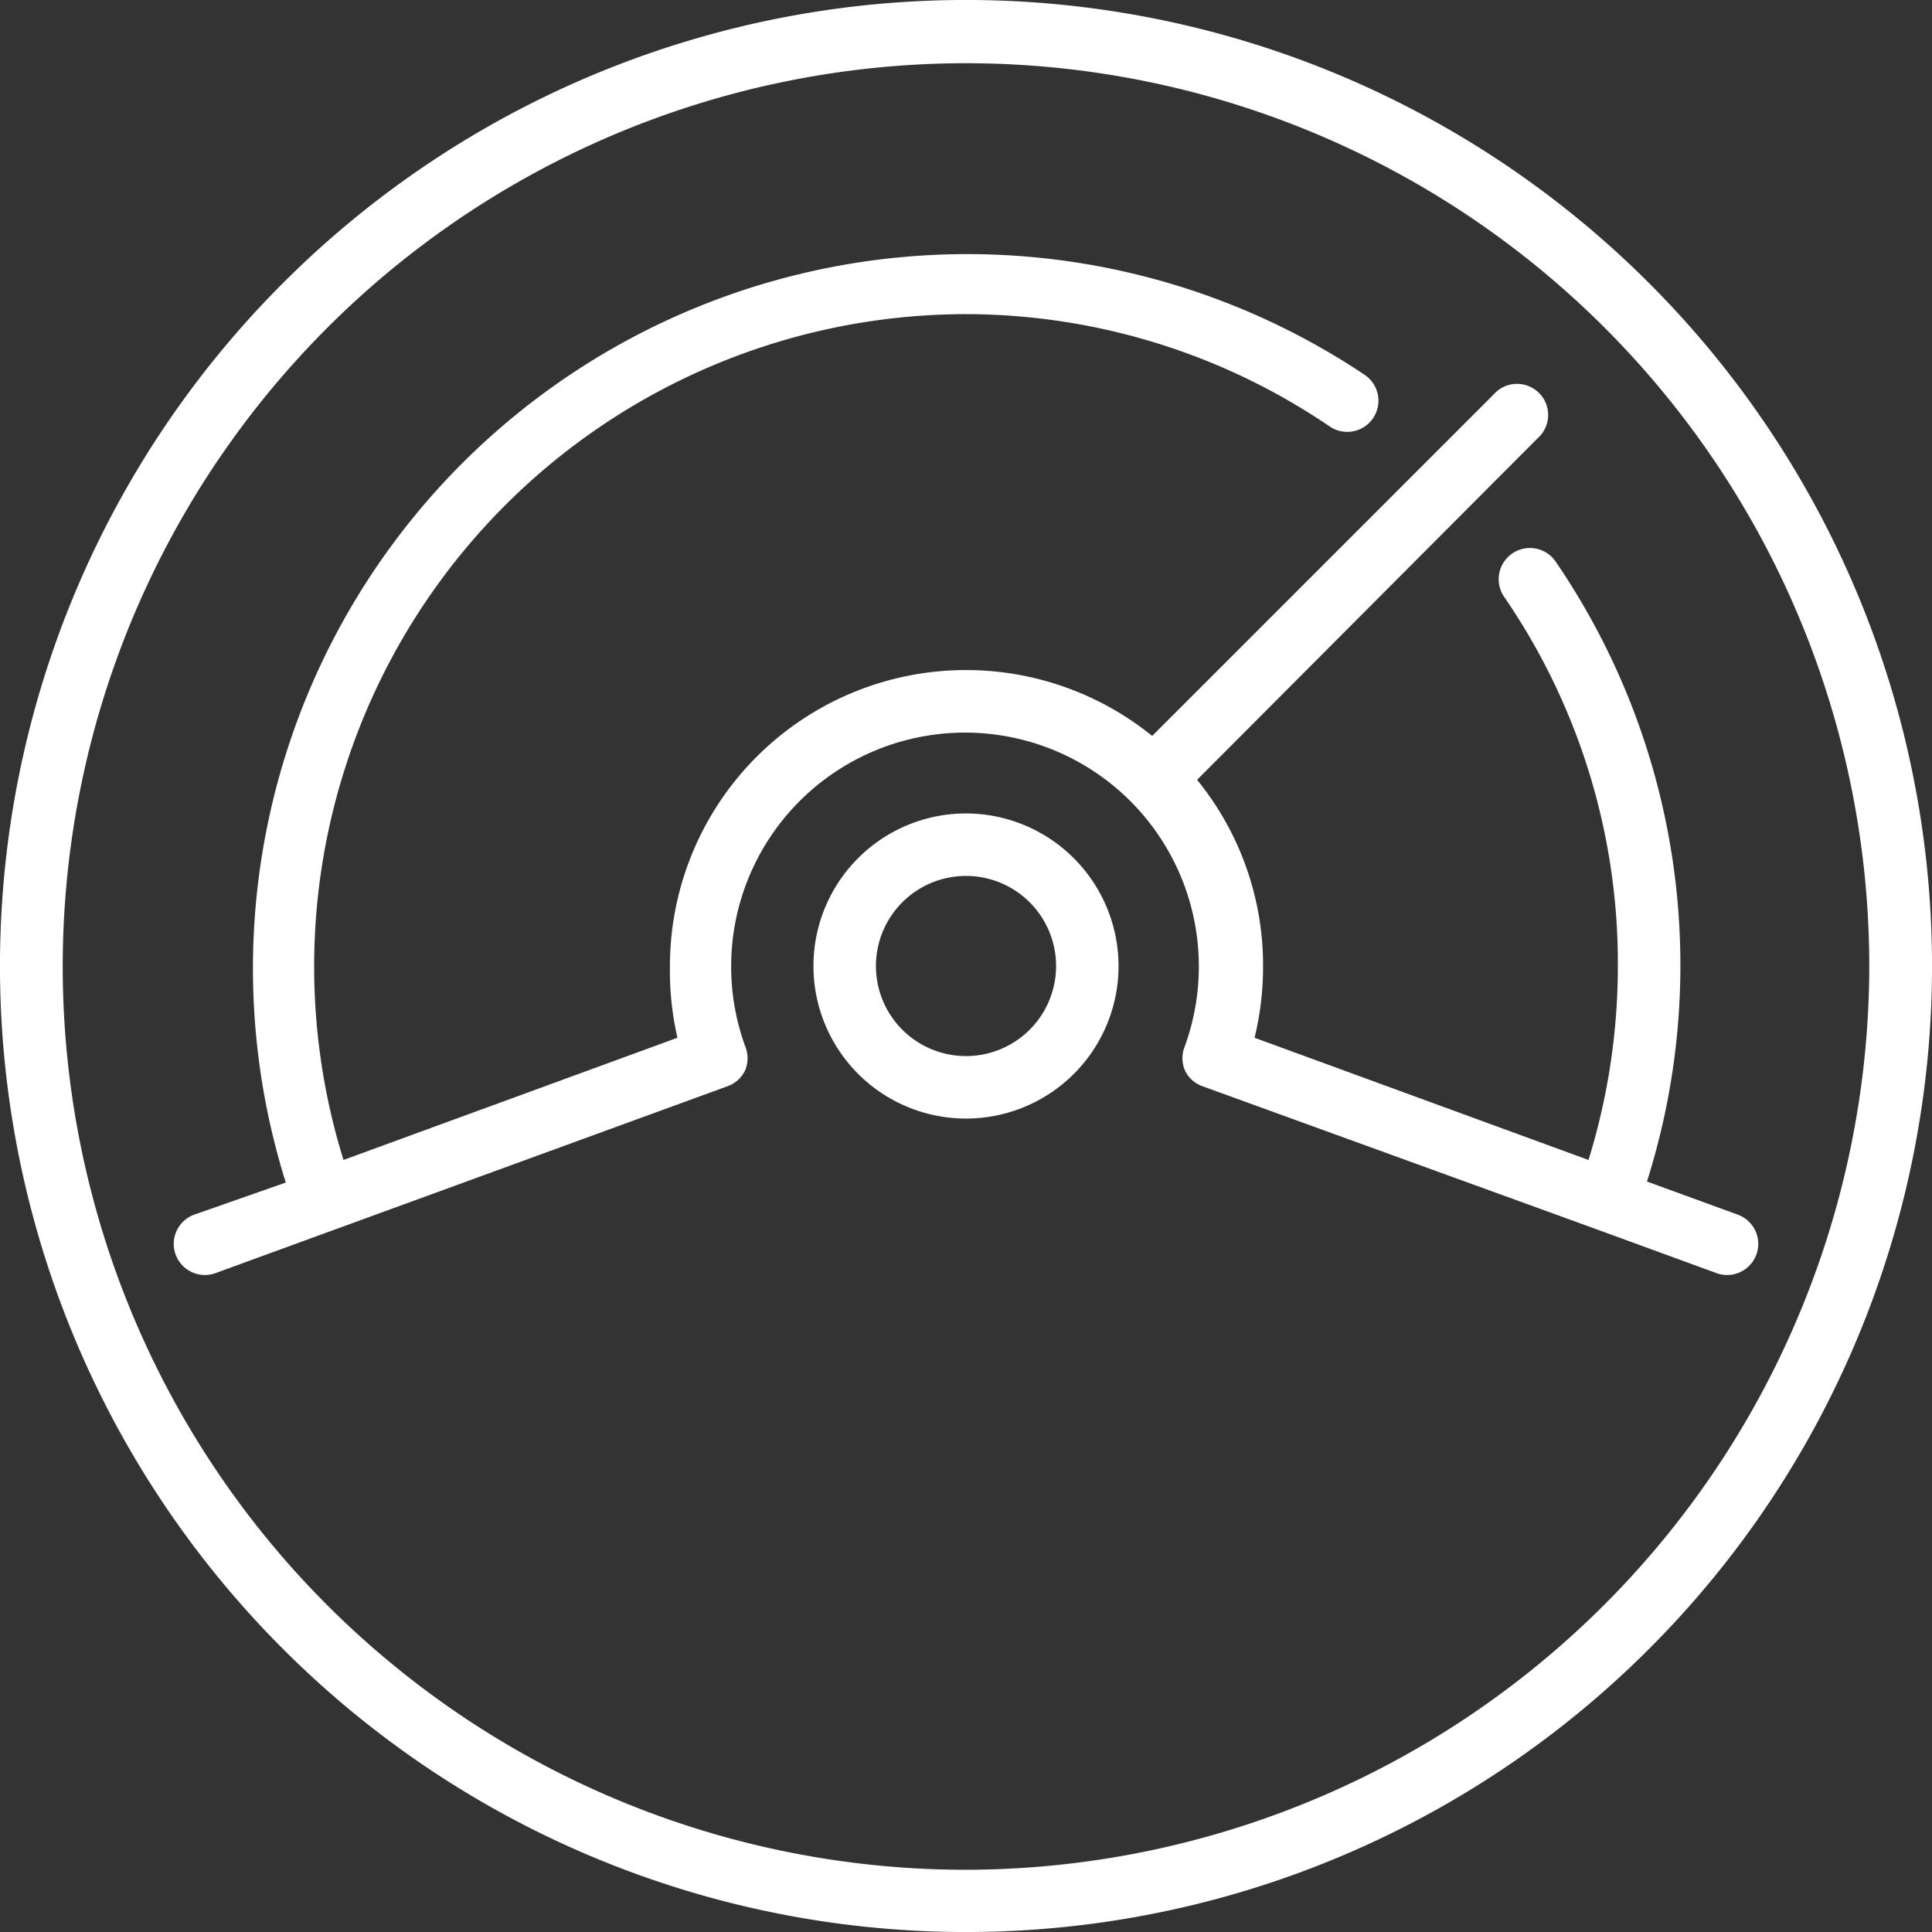 <svg xmlns="http://www.w3.org/2000/svg" viewBox="0 0 77 77"><rect x="0" y="0" width="77" height="77" fill="#333333" stroke="none"/><defs><style>.cls-1{fill:#fff;}</style></defs><title>icon_pressure</title><g id="Layer_2" data-name="Layer 2"><g id="build"><g id="last_day_data" data-name="last day data"><path class="cls-1" d="M65.72,11.28a38.48,38.48,0,0,0-54.44,0,38.48,38.48,0,0,0,0,54.44,38.48,38.48,0,0,0,54.44,0,38.48,38.48,0,0,0,0-54.44ZM38.5,74.52a36,36,0,1,1,36-36A36.06,36.06,0,0,1,38.5,74.52Z"/><path class="cls-1" d="M38.5,32.42a6.08,6.08,0,1,0,6.08,6.08A6.09,6.09,0,0,0,38.5,32.42Zm0,9.67a3.59,3.59,0,1,1,3.59-3.59A3.59,3.59,0,0,1,38.5,42.09Z"/><path class="cls-1" d="M69.26,48.41l-3.62-1.32A28.53,28.53,0,0,0,62,22.38a1.24,1.24,0,0,0-2.05,1.41A25.8,25.8,0,0,1,64.48,38.5a26.14,26.14,0,0,1-1.17,7.73L50,41.36a11.91,11.91,0,0,0,.34-2.86,11.71,11.71,0,0,0-2.63-7.42L61.28,17.47a1.24,1.24,0,1,0-1.75-1.75L45.92,29.33A11.8,11.8,0,0,0,26.7,38.5,11.91,11.91,0,0,0,27,41.36L13.69,46.23A26,26,0,0,1,38.5,12.52,25.83,25.83,0,0,1,53,17a1.24,1.24,0,1,0,1.39-2.06,28.47,28.47,0,0,0-43,32.19L7.74,48.41a1.24,1.24,0,0,0,.85,2.33L29,43.29a1.22,1.22,0,0,0,.7-.64,1.25,1.25,0,0,0,0-.95,9.32,9.32,0,1,1,17.52,0,1.25,1.25,0,0,0,0,.95,1.22,1.22,0,0,0,.7.64L63.65,49h0l4.76,1.74a1.24,1.24,0,0,0,.85-2.33Z"/></g></g></g></svg>